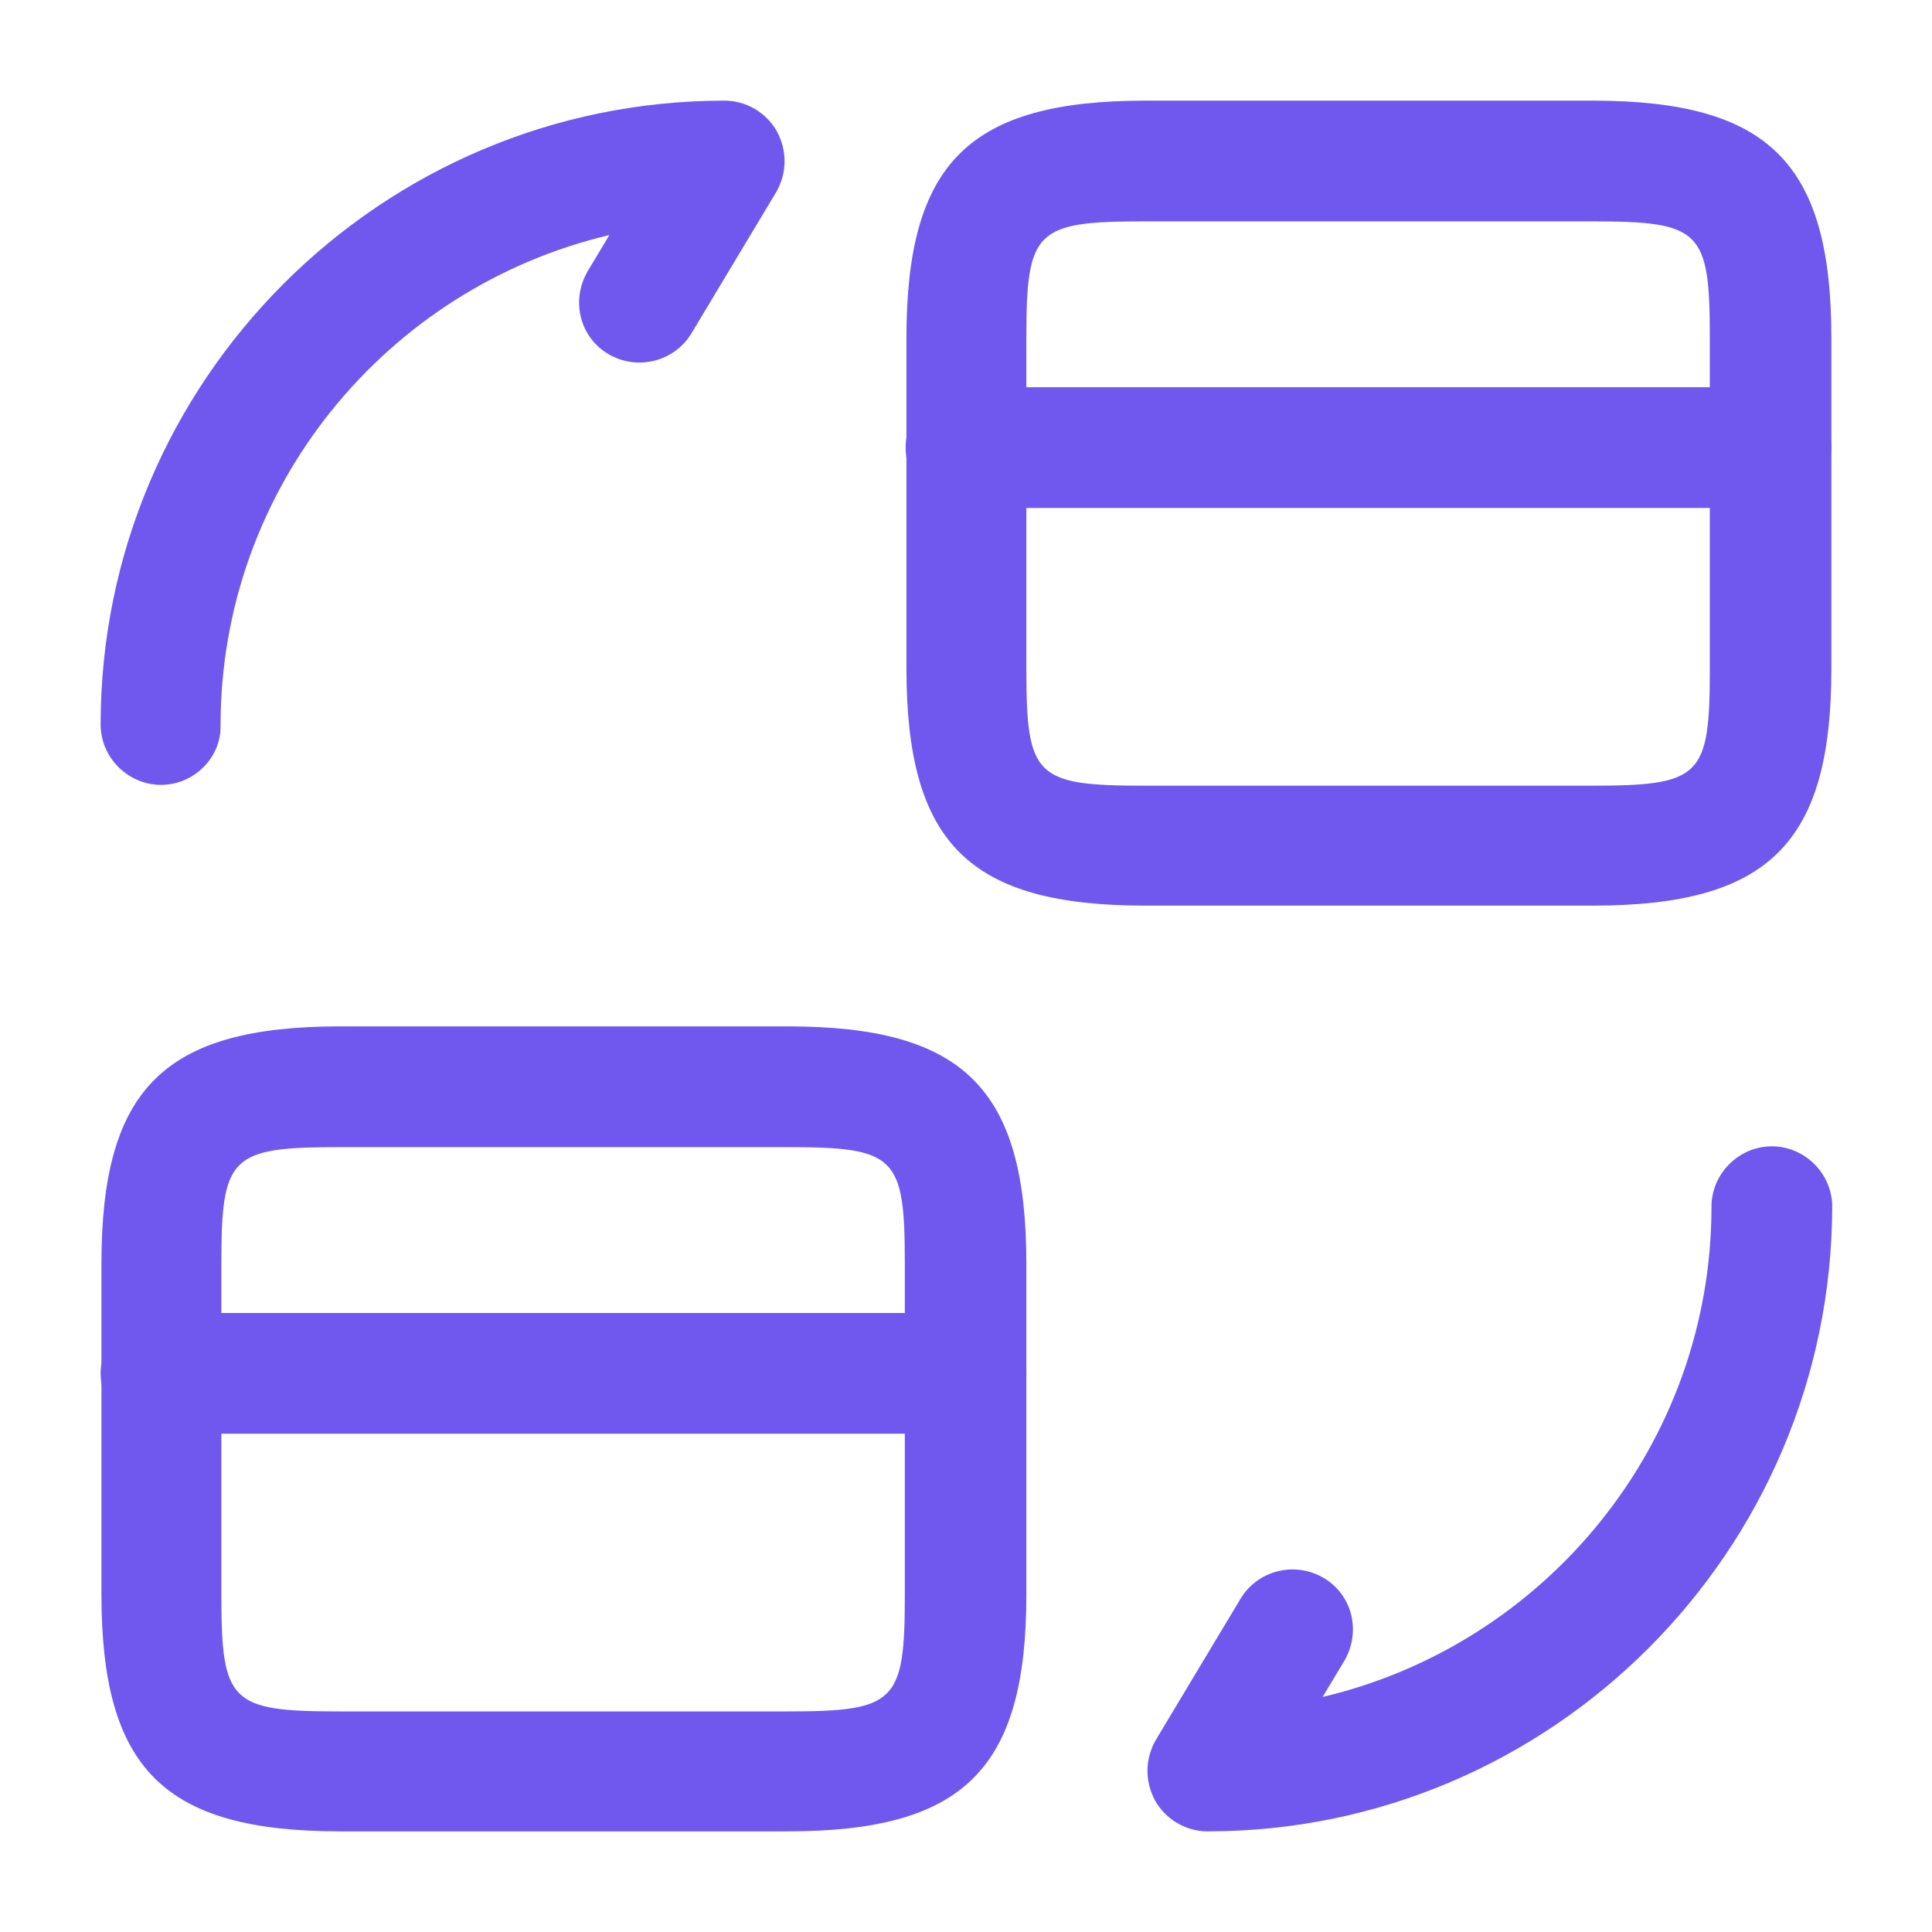 <svg width="90" height="90" viewBox="0 0 90 90" fill="none" xmlns="http://www.w3.org/2000/svg">
<path d="M82.5 23.663H45C43.462 23.663 42.188 22.388 42.188 20.85C42.188 19.313 43.462 18.038 45 18.038H82.5C84.037 18.038 85.312 19.313 85.312 20.85C85.312 22.425 84.037 23.663 82.5 23.663Z" fill="#7058EE"/>
<path d="M74.175 42.188H53.362C45.15 42.188 42.225 39.3 42.225 31.125V15.75C42.225 7.575 45.15 4.688 53.362 4.688H74.175C82.387 4.688 85.312 7.575 85.312 15.75V31.163C85.312 39.3 82.387 42.188 74.175 42.188ZM53.325 10.312C48.225 10.312 47.812 10.725 47.812 15.75V31.163C47.812 36.188 48.225 36.6 53.325 36.6H74.137C79.237 36.6 79.65 36.188 79.65 31.163V15.75C79.65 10.725 79.237 10.312 74.137 10.312H53.325Z" fill="#7058EE"/>
<path d="M45 66.788H7.5C5.963 66.788 4.688 65.513 4.688 63.975C4.688 62.438 5.963 61.163 7.5 61.163H45C46.538 61.163 47.812 62.438 47.812 63.975C47.812 65.55 46.538 66.788 45 66.788Z" fill="#7058EE"/>
<path d="M36.675 85.312H15.862C7.65 85.312 4.725 82.425 4.725 74.25V58.875C4.725 50.7 7.65 47.812 15.862 47.812H36.675C44.887 47.812 47.812 50.7 47.812 58.875V74.287C47.812 82.425 44.887 85.312 36.675 85.312ZM15.825 53.438C10.725 53.438 10.312 53.85 10.312 58.875V74.287C10.312 79.312 10.725 79.725 15.825 79.725H36.637C41.737 79.725 42.15 79.312 42.15 74.287V58.875C42.15 53.85 41.737 53.438 36.637 53.438H15.825Z" fill="#7058EE"/>
<path d="M56.252 85.312C55.239 85.312 54.302 84.75 53.814 83.887C53.327 82.987 53.327 81.937 53.852 81.037L57.789 74.475C58.577 73.162 60.302 72.712 61.652 73.5C63.002 74.287 63.414 76.012 62.627 77.362L61.614 79.05C71.964 76.612 79.727 67.312 79.727 56.212C79.727 54.675 81.002 53.4 82.539 53.4C84.077 53.4 85.352 54.675 85.352 56.212C85.314 72.262 72.264 85.312 56.252 85.312Z" fill="#7058EE"/>
<path d="M7.5 36.562C5.963 36.562 4.688 35.288 4.688 33.75C4.688 17.738 17.738 4.688 33.75 4.688C34.763 4.688 35.7 5.25 36.188 6.112C36.675 7.013 36.675 8.062 36.15 8.963L32.212 15.525C31.425 16.837 29.7 17.288 28.35 16.5C27 15.713 26.587 13.988 27.375 12.637L28.387 10.95C18.038 13.387 10.275 22.688 10.275 33.788C10.312 35.288 9.037 36.562 7.5 36.562Z" fill="#7058EE"/>
</svg>
